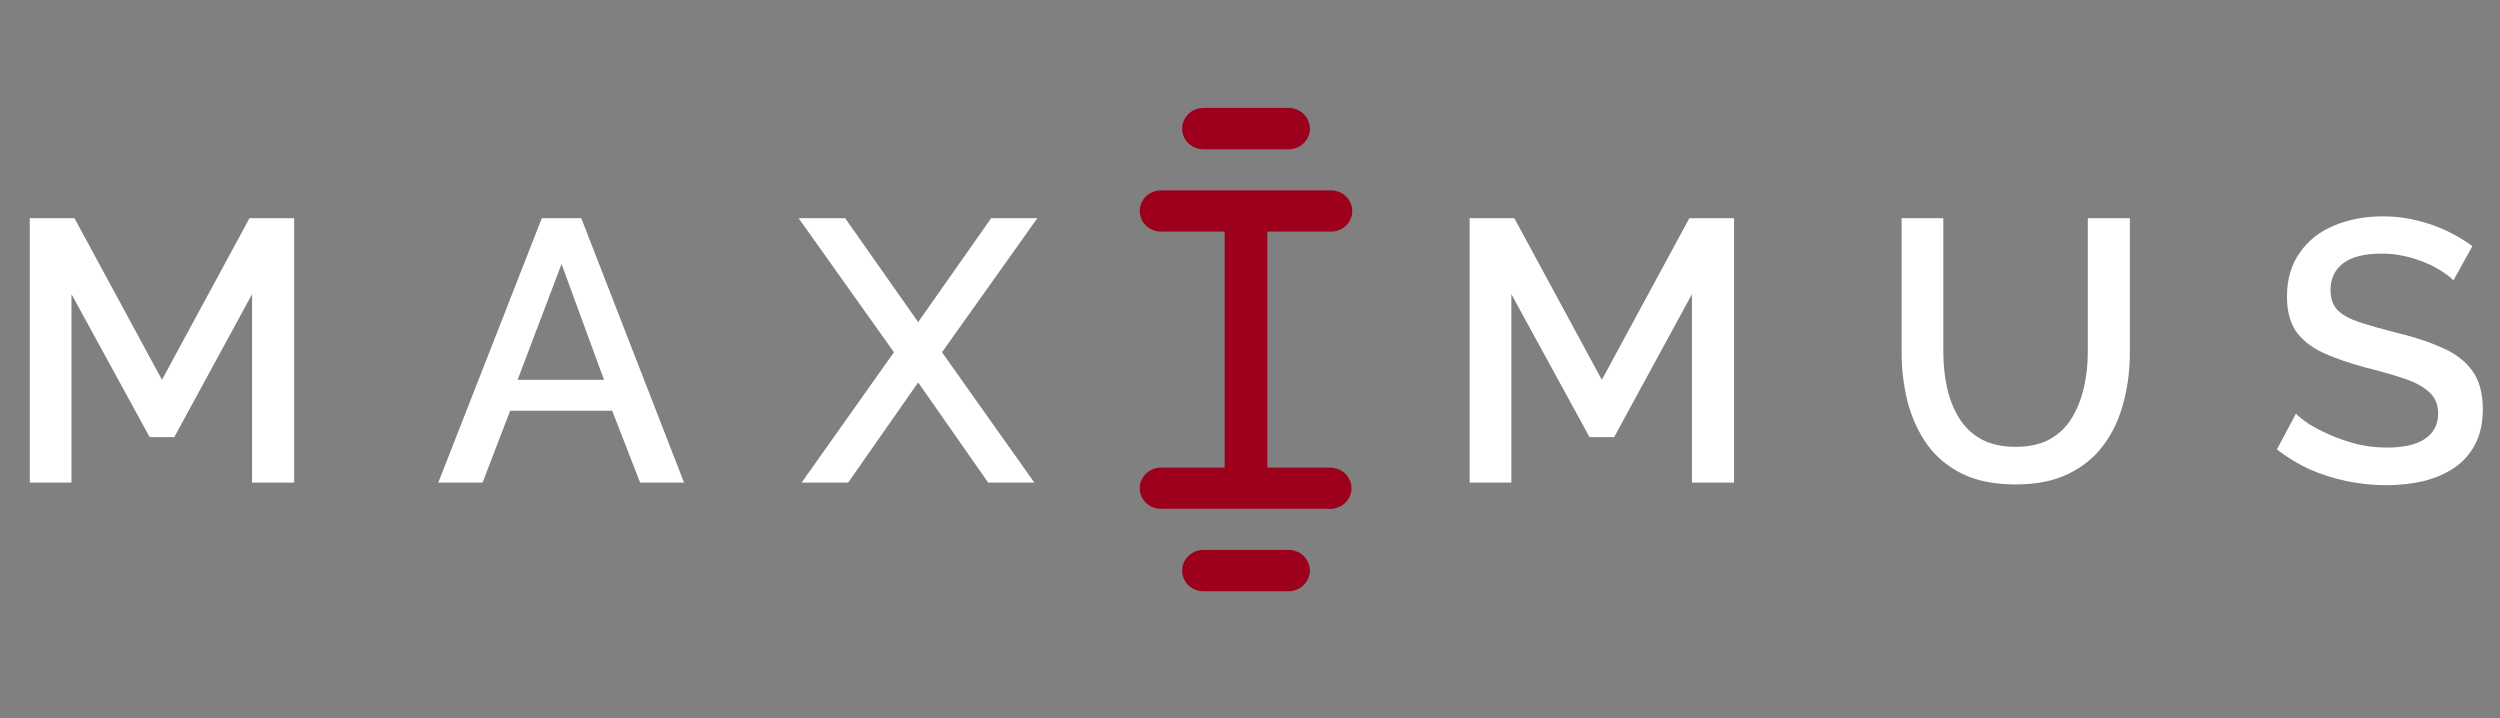 <svg width="94" height="27" viewBox="0 0 94 27" fill="none" xmlns="http://www.w3.org/2000/svg">
<rect x="0" y="0" width="94" height="27" fill="#808080" stroke="none"/>
<path d="M9.478 18.145V11.061L6.552 16.437H5.628L2.688 11.061V18.145H1.12V8.205H2.8L6.09 14.281L9.38 8.205H11.06V18.145H9.478ZM20.372 8.205H21.856L25.72 18.145H24.068L23.018 15.443H19.182L18.146 18.145H16.48L20.372 8.205ZM22.71 14.281L21.114 9.927L19.462 14.281H22.71ZM31.779 8.205L34.523 12.111L37.267 8.205H39.003L35.419 13.245L38.891 18.145H37.155L34.523 14.379L31.891 18.145H30.141L33.613 13.245L30.029 8.205H31.779ZM63.617 18.145V11.061L60.691 16.437H59.767L56.827 11.061V18.145H55.259V8.205H56.939L60.229 14.281L63.519 8.205H65.199V18.145H63.617ZM75.785 18.215C74.991 18.215 74.319 18.08 73.769 17.809C73.227 17.539 72.789 17.17 72.453 16.703C72.126 16.237 71.883 15.705 71.725 15.107C71.575 14.51 71.501 13.889 71.501 13.245V8.205H73.069V13.245C73.069 13.703 73.115 14.146 73.209 14.575C73.302 14.995 73.451 15.373 73.657 15.709C73.862 16.045 74.137 16.311 74.483 16.507C74.837 16.703 75.271 16.801 75.785 16.801C76.307 16.801 76.741 16.703 77.087 16.507C77.441 16.302 77.717 16.031 77.913 15.695C78.118 15.35 78.267 14.967 78.361 14.547C78.454 14.127 78.501 13.693 78.501 13.245V8.205H80.083V13.245C80.083 13.927 79.999 14.571 79.831 15.177C79.672 15.775 79.42 16.302 79.075 16.759C78.739 17.207 78.3 17.562 77.759 17.823C77.217 18.085 76.559 18.215 75.785 18.215ZM92.248 10.543C92.155 10.441 92.019 10.333 91.842 10.221C91.665 10.1 91.455 9.988 91.212 9.885C90.969 9.783 90.708 9.699 90.428 9.633C90.148 9.568 89.859 9.535 89.56 9.535C88.907 9.535 88.421 9.657 88.104 9.899C87.787 10.142 87.628 10.478 87.628 10.907C87.628 11.225 87.717 11.477 87.894 11.663C88.071 11.841 88.342 11.99 88.706 12.111C89.07 12.233 89.527 12.363 90.078 12.503C90.75 12.662 91.333 12.853 91.828 13.077C92.323 13.292 92.701 13.581 92.962 13.945C93.223 14.309 93.354 14.79 93.354 15.387C93.354 15.891 93.261 16.325 93.074 16.689C92.887 17.053 92.626 17.352 92.29 17.585C91.954 17.809 91.567 17.977 91.128 18.089C90.689 18.192 90.218 18.243 89.714 18.243C89.219 18.243 88.725 18.192 88.23 18.089C87.745 17.987 87.278 17.837 86.83 17.641C86.391 17.436 85.985 17.189 85.612 16.899L86.326 15.555C86.447 15.677 86.62 15.812 86.844 15.961C87.077 16.101 87.343 16.237 87.642 16.367C87.95 16.498 88.281 16.61 88.636 16.703C89 16.787 89.369 16.829 89.742 16.829C90.367 16.829 90.843 16.722 91.17 16.507C91.506 16.283 91.674 15.966 91.674 15.555C91.674 15.219 91.567 14.953 91.352 14.757C91.137 14.552 90.825 14.379 90.414 14.239C90.003 14.099 89.513 13.959 88.944 13.819C88.291 13.642 87.745 13.451 87.306 13.245C86.867 13.031 86.536 12.76 86.312 12.433C86.097 12.097 85.99 11.673 85.99 11.159C85.99 10.506 86.149 9.955 86.466 9.507C86.783 9.05 87.213 8.709 87.754 8.485C88.305 8.252 88.921 8.135 89.602 8.135C90.05 8.135 90.475 8.187 90.876 8.289C91.277 8.383 91.651 8.513 91.996 8.681C92.351 8.849 92.673 9.041 92.962 9.255L92.248 10.543Z" fill="white"/>
<g clip-path="url(#clip0_487_138)">
<path d="M46.867 7.159H43.657C43.551 7.158 43.446 7.178 43.349 7.217C43.251 7.256 43.163 7.313 43.088 7.386C43.014 7.458 42.954 7.544 42.914 7.638C42.874 7.733 42.854 7.834 42.854 7.937C42.855 8.141 42.939 8.337 43.088 8.482C43.237 8.627 43.44 8.708 43.651 8.709H46.047L46.047 17.582L43.651 17.582C43.44 17.583 43.237 17.664 43.088 17.809C42.939 17.954 42.855 18.15 42.854 18.354C42.854 18.457 42.874 18.558 42.914 18.653C42.954 18.747 43.014 18.833 43.088 18.905C43.163 18.978 43.251 19.035 43.349 19.074C43.446 19.113 43.551 19.133 43.657 19.132H46.833L50.009 19.132C50.114 19.133 50.219 19.114 50.317 19.075C50.415 19.037 50.505 18.98 50.58 18.908C50.693 18.799 50.77 18.661 50.801 18.51C50.833 18.36 50.817 18.203 50.756 18.061C50.696 17.919 50.593 17.797 50.461 17.712C50.328 17.627 50.173 17.581 50.014 17.582H47.652L47.652 8.709L50.048 8.709C50.153 8.709 50.257 8.688 50.354 8.649C50.451 8.61 50.539 8.552 50.613 8.48C50.687 8.408 50.746 8.322 50.785 8.228C50.825 8.134 50.846 8.033 50.845 7.931C50.845 7.829 50.824 7.729 50.783 7.635C50.743 7.541 50.684 7.456 50.609 7.384C50.535 7.312 50.446 7.255 50.349 7.217C50.252 7.178 50.148 7.158 50.043 7.159L46.867 7.159ZM45.25 20.677C45.037 20.677 44.833 20.759 44.683 20.905C44.532 21.05 44.448 21.248 44.448 21.455C44.448 21.661 44.532 21.859 44.683 22.005C44.833 22.15 45.037 22.232 45.25 22.232L48.449 22.232C48.554 22.232 48.658 22.211 48.755 22.172C48.852 22.132 48.94 22.075 49.014 22.002C49.089 21.931 49.148 21.845 49.189 21.751C49.23 21.657 49.251 21.556 49.252 21.455C49.252 21.352 49.231 21.251 49.191 21.156C49.151 21.062 49.092 20.976 49.017 20.904C48.943 20.831 48.854 20.774 48.757 20.735C48.659 20.696 48.554 20.676 48.449 20.677L45.25 20.677ZM48.449 4.059L45.25 4.059C45.037 4.059 44.833 4.141 44.683 4.286C44.532 4.432 44.448 4.63 44.448 4.836C44.448 5.043 44.532 5.241 44.683 5.386C44.833 5.532 45.037 5.614 45.25 5.614L48.449 5.614C48.554 5.615 48.659 5.595 48.757 5.556C48.854 5.517 48.943 5.46 49.017 5.387C49.092 5.315 49.151 5.229 49.191 5.135C49.231 5.04 49.252 4.939 49.252 4.836C49.252 4.734 49.231 4.633 49.191 4.538C49.151 4.444 49.092 4.358 49.017 4.286C48.943 4.213 48.854 4.156 48.757 4.117C48.659 4.078 48.554 4.058 48.449 4.059Z" fill="#9C001C"/>
</g>
<defs>
<clipPath id="clip0_487_138">
<rect width="18.889" height="18.889" fill="white" transform="matrix(0.718 -0.696 0.718 0.696 33.286 13.146)"/>
</clipPath>
</defs>
</svg>

